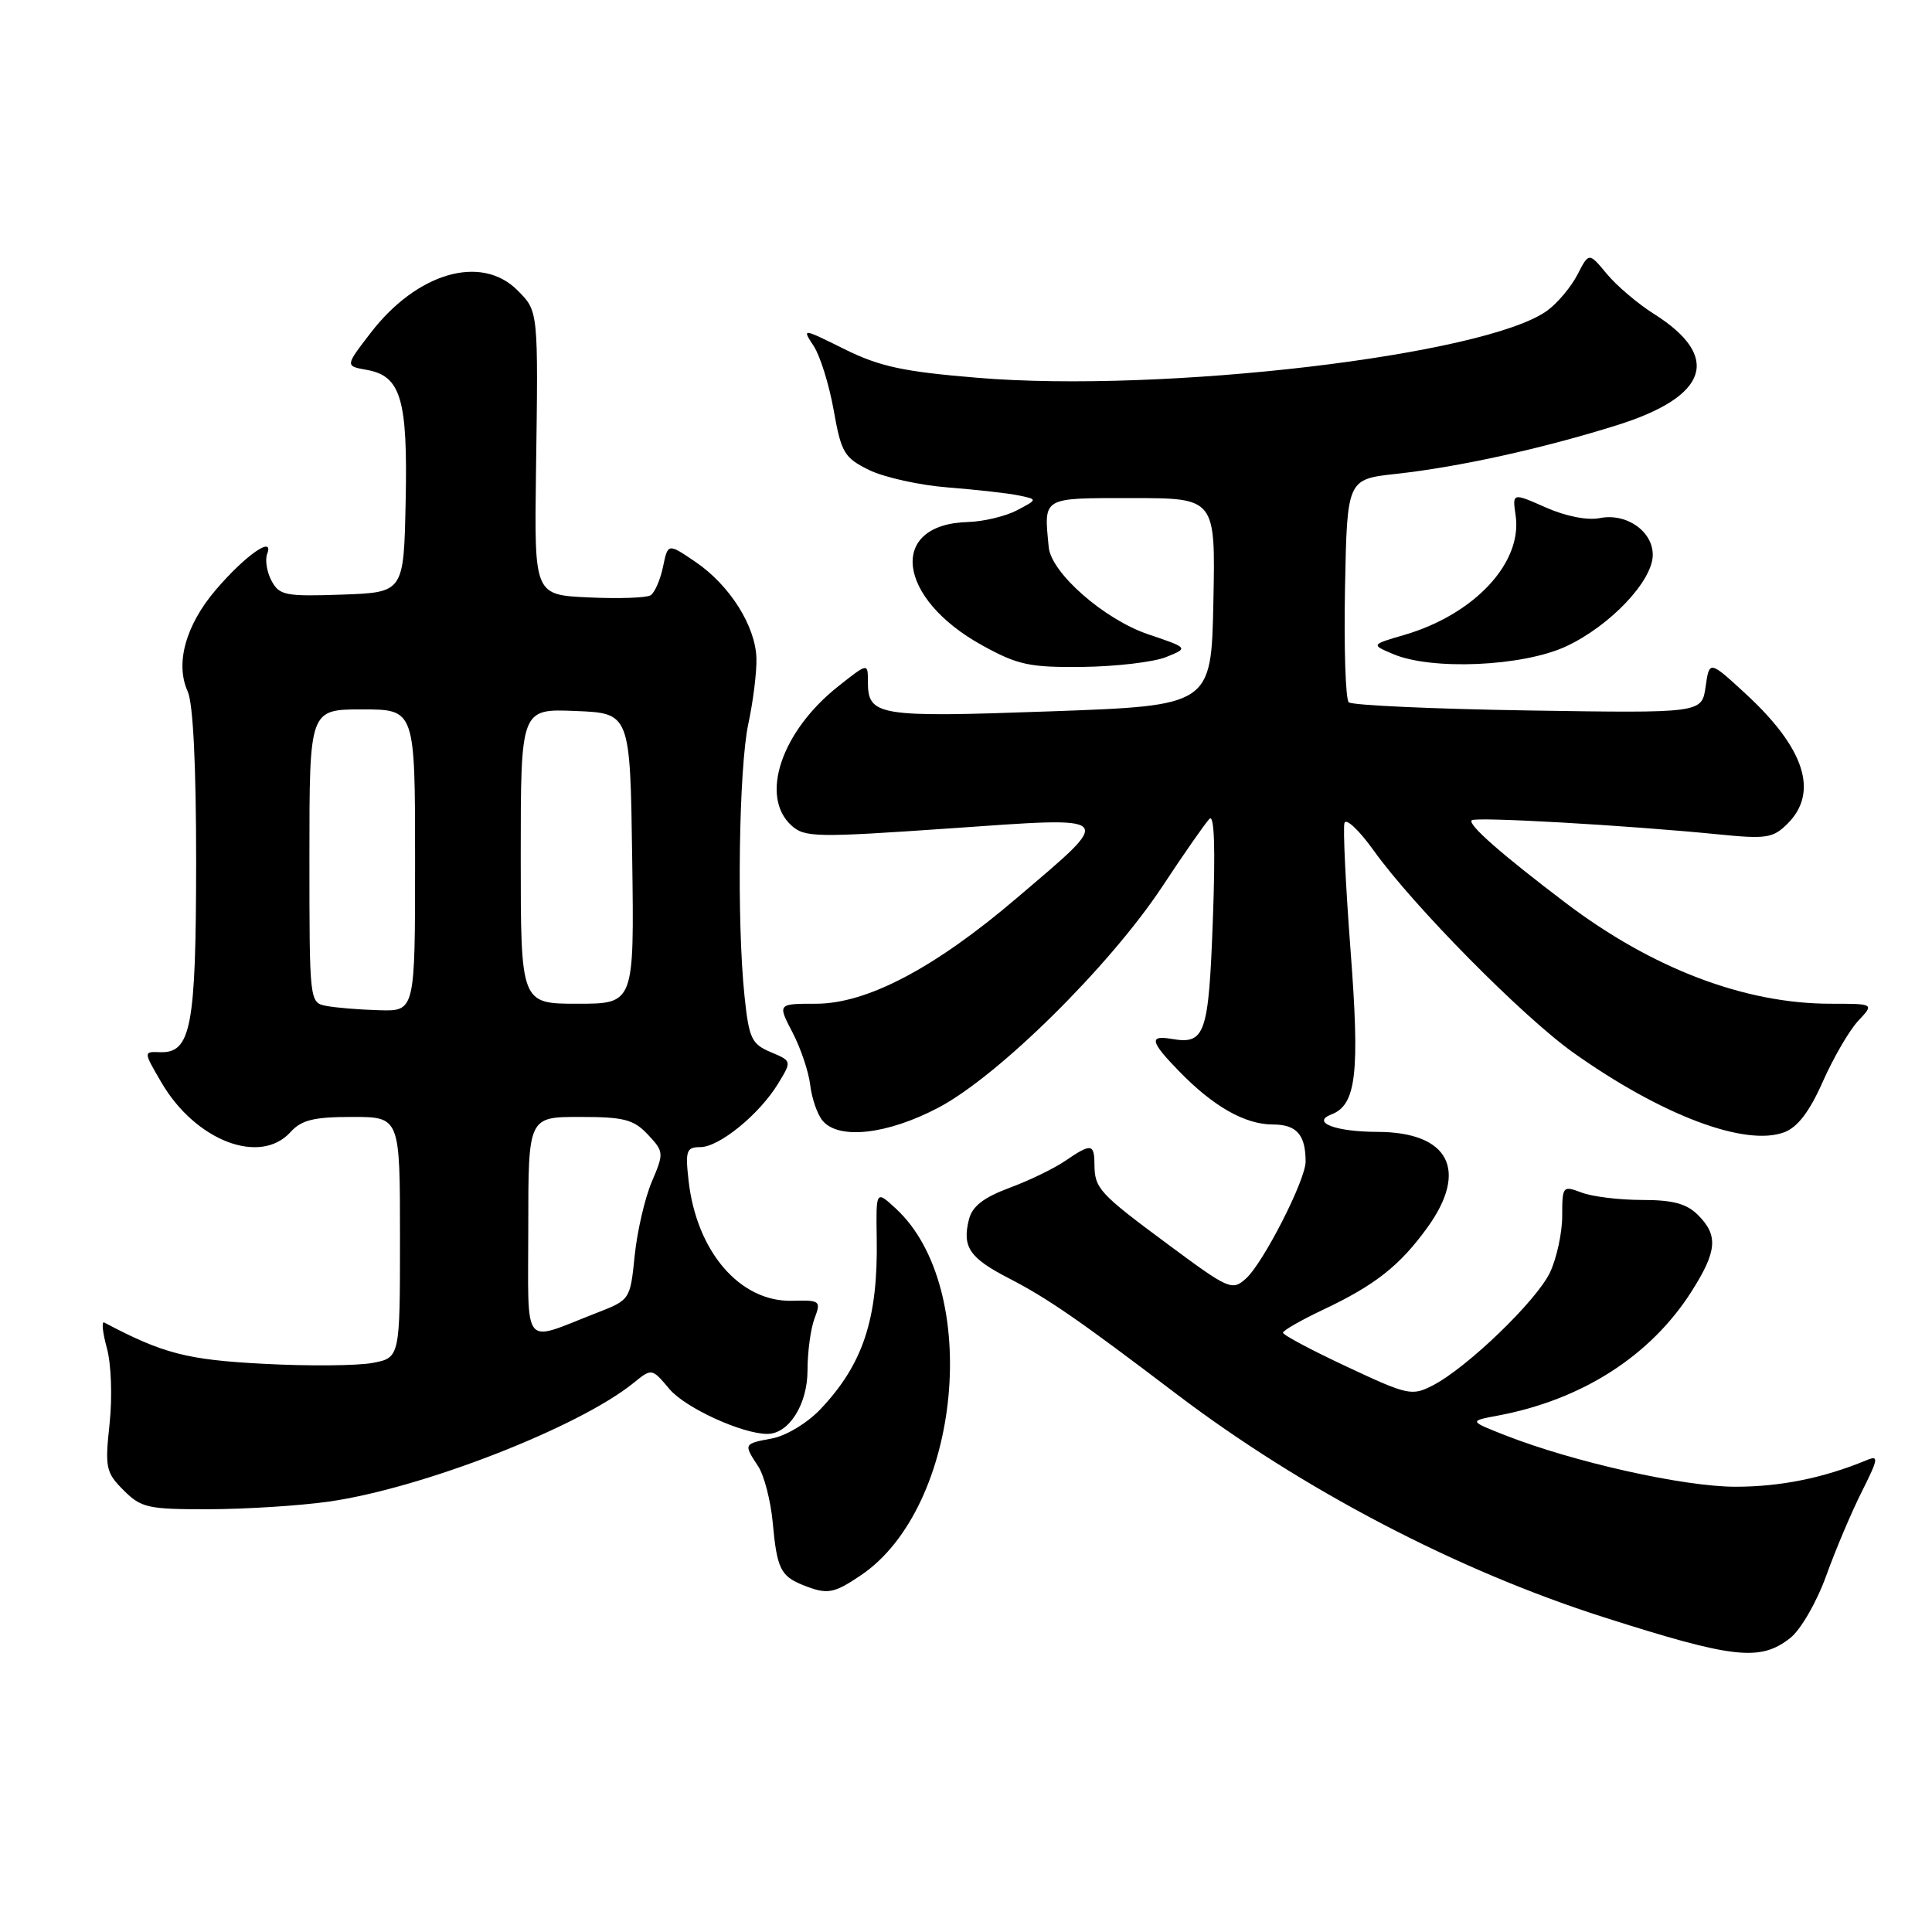 <?xml version="1.0" encoding="UTF-8" standalone="no"?>
<!DOCTYPE svg PUBLIC "-//W3C//DTD SVG 1.1//EN" "http://www.w3.org/Graphics/SVG/1.1/DTD/svg11.dtd" >
<svg xmlns="http://www.w3.org/2000/svg" xmlns:xlink="http://www.w3.org/1999/xlink" version="1.1" viewBox="0 0 256 256">
 <g >
 <path fill="currentColor"
d=" M 237.21 217.05 C 238.60 215.96 240.71 212.31 241.98 208.80 C 243.23 205.33 245.36 200.30 246.72 197.61 C 248.90 193.26 248.97 192.80 247.34 193.48 C 241.62 195.85 235.92 197.00 229.95 197.00 C 223.10 197.00 208.52 193.74 199.47 190.19 C 194.64 188.29 194.64 188.29 198.49 187.57 C 209.64 185.48 218.74 179.64 224.16 171.09 C 227.52 165.79 227.70 163.70 225.00 161.00 C 223.49 159.49 221.67 159.00 217.57 159.00 C 214.58 159.00 210.98 158.56 209.57 158.02 C 207.07 157.08 207.00 157.16 207.00 161.12 C 207.00 163.36 206.27 166.73 205.38 168.61 C 203.60 172.36 194.41 181.22 189.86 183.57 C 187.09 185.00 186.55 184.89 178.48 181.10 C 173.81 178.92 170.00 176.89 170.00 176.59 C 170.00 176.30 172.43 174.91 175.39 173.51 C 182.22 170.28 185.47 167.71 189.11 162.69 C 194.63 155.07 192.01 150.01 182.53 149.98 C 176.96 149.97 173.68 148.72 176.43 147.66 C 179.72 146.40 180.20 142.19 178.95 125.86 C 178.30 117.26 177.94 109.69 178.15 109.04 C 178.37 108.38 180.10 110.02 182.00 112.67 C 187.27 120.04 201.78 134.73 208.50 139.50 C 220.21 147.81 231.29 151.98 236.45 150.02 C 238.21 149.35 239.80 147.25 241.55 143.28 C 242.96 140.11 245.06 136.50 246.23 135.26 C 248.35 133.00 248.35 133.00 242.57 133.00 C 231.19 133.00 218.96 128.35 207.50 119.67 C 198.95 113.19 194.44 109.23 195.01 108.69 C 195.53 108.21 215.50 109.35 227.62 110.55 C 234.07 111.20 234.94 111.06 236.87 109.13 C 241.02 104.98 239.14 99.15 231.33 91.95 C 226.50 87.50 226.50 87.50 226.00 91.00 C 225.50 94.50 225.50 94.50 202.50 94.14 C 189.85 93.94 179.15 93.45 178.72 93.06 C 178.29 92.67 178.07 85.85 178.22 77.92 C 178.50 63.50 178.50 63.50 185.00 62.79 C 193.32 61.88 204.42 59.43 214.26 56.34 C 226.38 52.54 228.14 47.27 219.18 41.61 C 217.03 40.26 214.21 37.86 212.91 36.29 C 210.54 33.43 210.54 33.43 209.02 36.39 C 208.18 38.02 206.38 40.17 205.00 41.17 C 196.84 47.08 154.15 52.11 129.53 50.06 C 119.69 49.25 116.55 48.57 111.91 46.27 C 106.26 43.47 106.26 43.47 107.82 45.85 C 108.68 47.16 109.87 50.99 110.47 54.37 C 111.47 59.99 111.86 60.65 115.16 62.28 C 117.15 63.25 121.86 64.30 125.63 64.59 C 129.41 64.89 133.62 65.36 135.00 65.65 C 137.50 66.17 137.50 66.17 134.75 67.62 C 133.24 68.41 130.32 69.11 128.25 69.17 C 117.64 69.46 118.80 79.27 130.18 85.53 C 134.88 88.12 136.43 88.45 143.50 88.37 C 147.90 88.31 152.85 87.73 154.50 87.07 C 157.50 85.86 157.50 85.86 152.12 84.04 C 146.31 82.07 139.28 75.91 138.96 72.50 C 138.32 65.79 137.96 66.00 150.03 66.00 C 161.06 66.00 161.06 66.00 160.78 79.75 C 160.50 93.50 160.50 93.50 139.12 94.26 C 116.20 95.08 115.00 94.88 115.00 90.29 C 115.00 87.83 115.00 87.83 111.06 90.95 C 103.52 96.92 100.63 105.55 104.88 109.39 C 106.62 110.97 108.16 110.99 125.80 109.77 C 148.19 108.21 147.83 107.83 134.71 119.01 C 123.83 128.29 114.87 133.00 108.12 133.00 C 103.03 133.00 103.03 133.00 105.01 136.80 C 106.10 138.89 107.16 142.03 107.36 143.79 C 107.57 145.54 108.30 147.66 108.99 148.49 C 111.12 151.06 117.60 150.33 124.36 146.76 C 132.31 142.57 147.02 128.03 153.99 117.50 C 156.89 113.10 159.72 109.05 160.26 108.50 C 160.91 107.84 161.06 112.43 160.71 121.89 C 160.15 137.12 159.69 138.42 155.25 137.66 C 152.21 137.14 152.41 138.02 156.25 141.96 C 160.78 146.62 164.96 148.99 168.64 149.00 C 171.81 149.00 173.00 150.35 173.00 153.92 C 173.00 156.36 167.41 167.32 165.10 169.41 C 163.27 171.06 162.84 170.88 154.85 164.95 C 145.61 158.11 145.04 157.49 145.02 154.25 C 145.00 151.53 144.57 151.48 141.15 153.82 C 139.69 154.82 136.36 156.44 133.75 157.40 C 130.32 158.68 128.83 159.84 128.39 161.58 C 127.47 165.24 128.46 166.69 133.70 169.39 C 138.83 172.04 142.97 174.90 155.83 184.67 C 172.55 197.36 193.00 208.06 212.50 214.29 C 229.70 219.78 233.23 220.18 237.21 217.05 Z  M 114.06 208.74 C 127.40 199.75 130.16 170.67 118.67 160.11 C 116.07 157.72 116.07 157.72 116.17 164.11 C 116.35 174.76 114.36 180.77 108.70 186.74 C 106.98 188.55 104.17 190.25 102.31 190.60 C 98.51 191.31 98.51 191.32 100.46 194.29 C 101.26 195.51 102.12 198.86 102.39 201.74 C 102.94 207.80 103.43 208.83 106.35 210.01 C 109.61 211.32 110.43 211.19 114.06 208.74 Z  M 43.50 198.98 C 55.86 197.24 76.65 189.15 83.93 183.26 C 86.37 181.28 86.37 181.28 88.70 184.05 C 90.80 186.55 98.33 190.00 101.68 190.00 C 104.53 190.00 107.00 186.09 107.00 181.57 C 107.00 179.13 107.42 176.03 107.93 174.70 C 108.81 172.37 108.68 172.26 104.97 172.36 C 98.06 172.54 92.30 165.86 91.24 156.44 C 90.79 152.47 90.96 152.00 92.79 152.00 C 95.30 152.00 100.63 147.65 103.10 143.59 C 104.93 140.59 104.93 140.59 102.12 139.41 C 99.59 138.34 99.24 137.61 98.65 131.97 C 97.61 121.99 97.90 101.76 99.16 95.89 C 99.80 92.92 100.28 89.03 100.23 87.23 C 100.11 82.94 96.69 77.54 92.15 74.45 C 88.50 71.97 88.50 71.97 87.85 75.12 C 87.49 76.84 86.75 78.54 86.20 78.88 C 85.65 79.22 81.96 79.35 78.00 79.16 C 70.80 78.83 70.80 78.83 71.02 62.66 C 71.33 41.02 71.35 41.26 68.55 38.45 C 63.75 33.66 55.25 36.13 49.12 44.10 C 45.73 48.50 45.73 48.50 48.59 49.01 C 53.13 49.81 54.04 52.89 53.75 66.50 C 53.50 78.50 53.50 78.50 45.31 78.79 C 37.83 79.05 37.01 78.89 35.98 76.96 C 35.36 75.80 35.10 74.19 35.40 73.40 C 36.37 70.88 32.52 73.57 28.60 78.15 C 24.60 82.83 23.19 87.92 24.87 91.62 C 25.59 93.20 25.99 101.42 25.99 114.30 C 25.97 136.10 25.31 139.57 21.20 139.42 C 19.00 139.34 19.00 139.34 21.38 143.42 C 25.89 151.16 34.47 154.46 38.50 150.00 C 39.95 148.40 41.58 148.00 46.65 148.00 C 53.00 148.00 53.00 148.00 53.00 163.95 C 53.00 179.91 53.00 179.91 49.34 180.60 C 47.33 180.97 40.83 181.03 34.90 180.71 C 24.76 180.18 21.60 179.36 13.81 175.24 C 13.44 175.04 13.59 176.56 14.16 178.62 C 14.74 180.74 14.90 185.10 14.52 188.65 C 13.89 194.49 14.03 195.12 16.38 197.47 C 18.71 199.80 19.61 200.00 27.70 199.98 C 32.54 199.97 39.65 199.52 43.50 198.98 Z  M 207.51 85.65 C 213.35 82.93 219.00 76.97 219.00 73.52 C 219.00 70.38 215.50 67.95 211.98 68.65 C 210.34 68.98 207.46 68.41 204.82 67.24 C 200.39 65.28 200.39 65.28 200.83 68.31 C 201.75 74.57 195.37 81.41 186.08 84.13 C 181.66 85.42 181.66 85.42 184.58 86.66 C 189.70 88.85 201.79 88.31 207.51 85.65 Z  M 70.00 162.57 C 70.00 148.00 70.00 148.00 76.83 148.00 C 82.68 148.00 83.96 148.33 85.84 150.33 C 87.97 152.60 87.99 152.78 86.37 156.58 C 85.45 158.74 84.43 163.14 84.10 166.37 C 83.50 172.24 83.50 172.24 79.00 173.99 C 69.03 177.86 70.00 179.10 70.00 162.57 Z  M 43.25 133.29 C 41.01 132.86 41.00 132.79 41.00 113.43 C 41.00 94.00 41.00 94.00 48.00 94.00 C 55.00 94.00 55.00 94.00 55.00 114.00 C 55.00 134.00 55.00 134.00 50.25 133.86 C 47.64 133.79 44.49 133.53 43.25 133.29 Z  M 69.00 113.46 C 69.00 93.91 69.00 93.91 76.25 94.21 C 83.50 94.50 83.50 94.50 83.77 113.75 C 84.04 133.00 84.04 133.00 76.52 133.00 C 69.00 133.00 69.00 133.00 69.00 113.46 Z "/>
</g>
</svg>